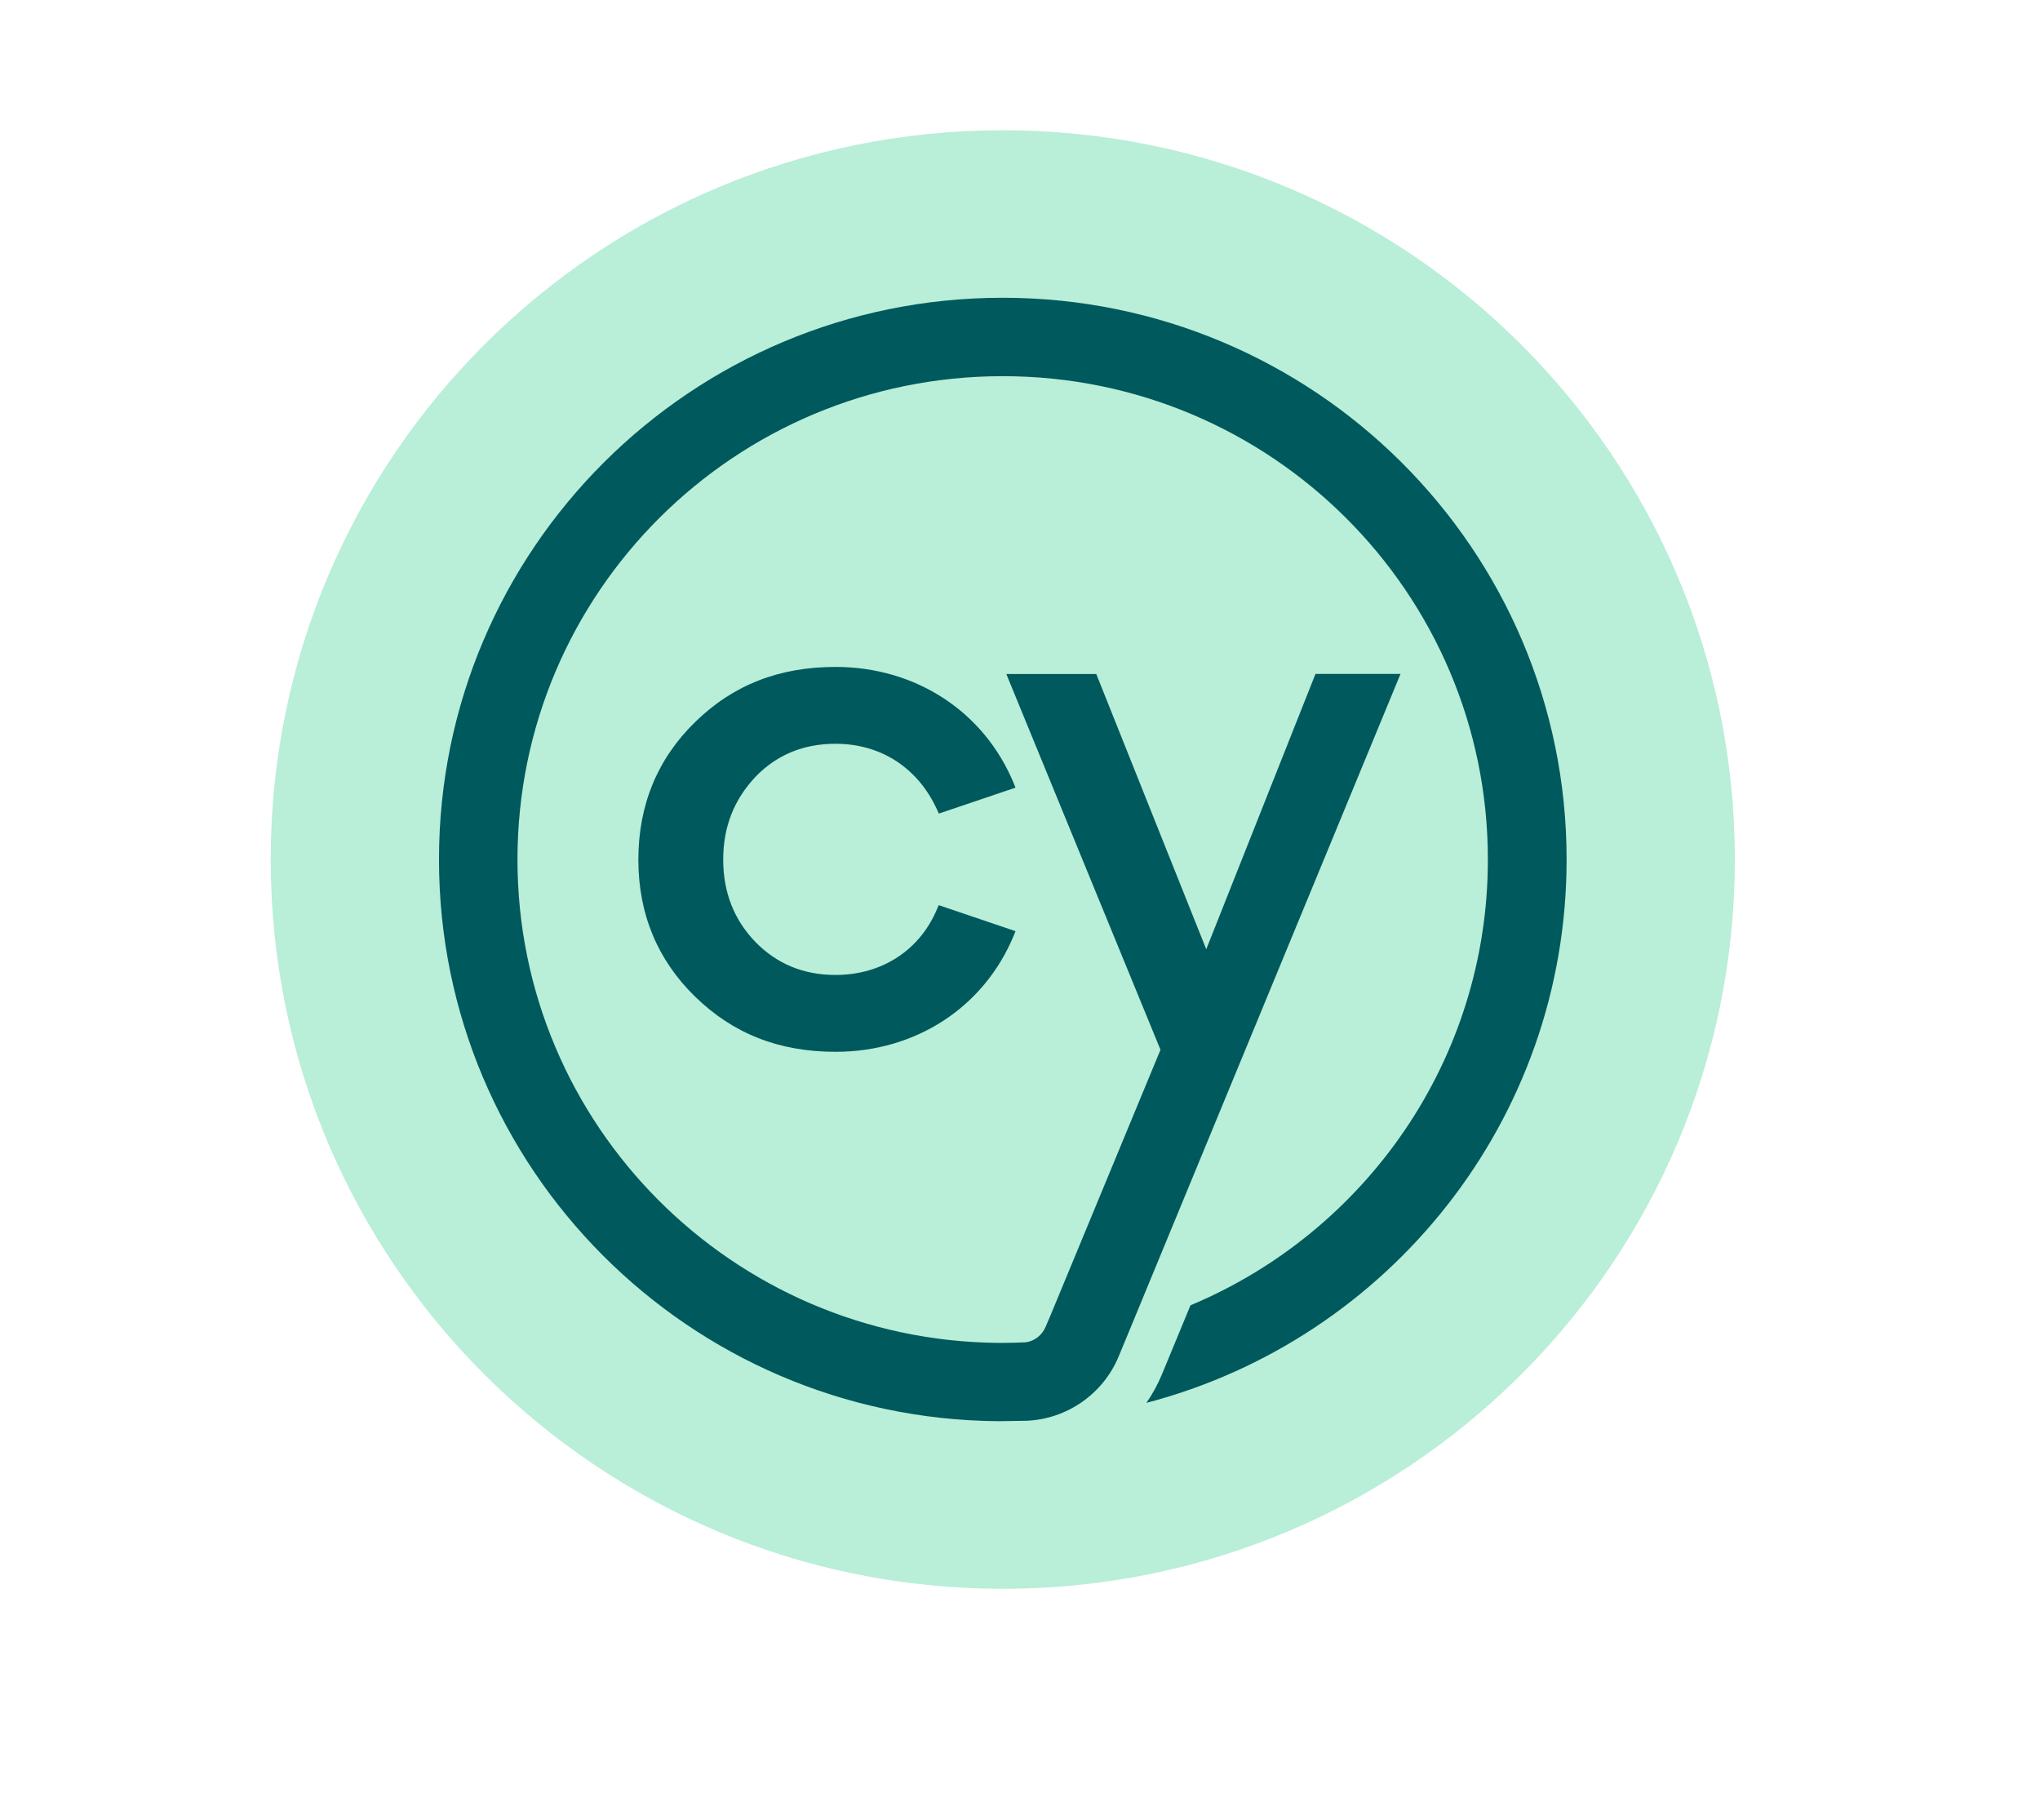 <svg width="74" height="66" viewBox="0 0 74 66" fill="none" xmlns="http://www.w3.org/2000/svg">
<path d="M36.376 57.623C51.042 57.623 62.931 45.781 62.931 31.174C62.931 16.566 51.042 4.724 36.376 4.724C21.71 4.724 9.82 16.566 9.82 31.174C9.82 45.781 21.71 57.623 36.376 57.623Z" fill="#B9EED8"/>
<path d="M30.306 26.975C31.962 26.975 33.31 27.853 34.002 29.388L34.056 29.507L36.837 28.567L36.78 28.424C35.704 25.813 33.223 24.188 30.31 24.188C28.262 24.188 26.593 24.84 25.216 26.187C23.848 27.52 23.156 29.199 23.156 31.182C23.156 33.144 23.848 34.814 25.216 36.148C26.593 37.49 28.258 38.147 30.31 38.147C33.227 38.147 35.704 36.526 36.78 33.915L36.837 33.772L34.052 32.828L33.998 32.951C33.376 34.457 31.995 35.36 30.306 35.36C29.152 35.36 28.179 34.958 27.409 34.17C26.63 33.369 26.234 32.364 26.234 31.182C26.234 29.991 26.622 29.006 27.409 28.169C28.179 27.373 29.152 26.975 30.306 26.975Z" fill="#00595D"/>
<path d="M47.717 24.446L43.756 34.428L39.767 24.446H36.504L42.096 38.073L38.115 47.686L37.929 48.121C37.802 48.425 37.526 48.642 37.204 48.683C36.928 48.696 36.652 48.704 36.372 48.704C36.314 48.704 36.256 48.704 36.199 48.704C26.56 48.609 18.771 40.798 18.771 31.174C18.771 21.491 26.65 13.643 36.372 13.643C46.093 13.643 53.972 21.491 53.972 31.174C53.972 38.451 49.522 44.69 43.184 47.341L42.149 49.845C41.997 50.214 41.807 50.559 41.585 50.879C50.358 48.585 56.828 40.63 56.828 31.174C56.828 19.923 47.671 10.799 36.372 10.799C25.072 10.799 15.924 19.923 15.924 31.174C15.924 42.366 24.99 51.454 36.207 51.544C36.231 51.544 37.249 51.528 37.245 51.528C38.708 51.466 40.019 50.551 40.579 49.196L41.041 48.08L50.803 24.442H47.717V24.446Z" fill="#00595D"/>
</svg>
